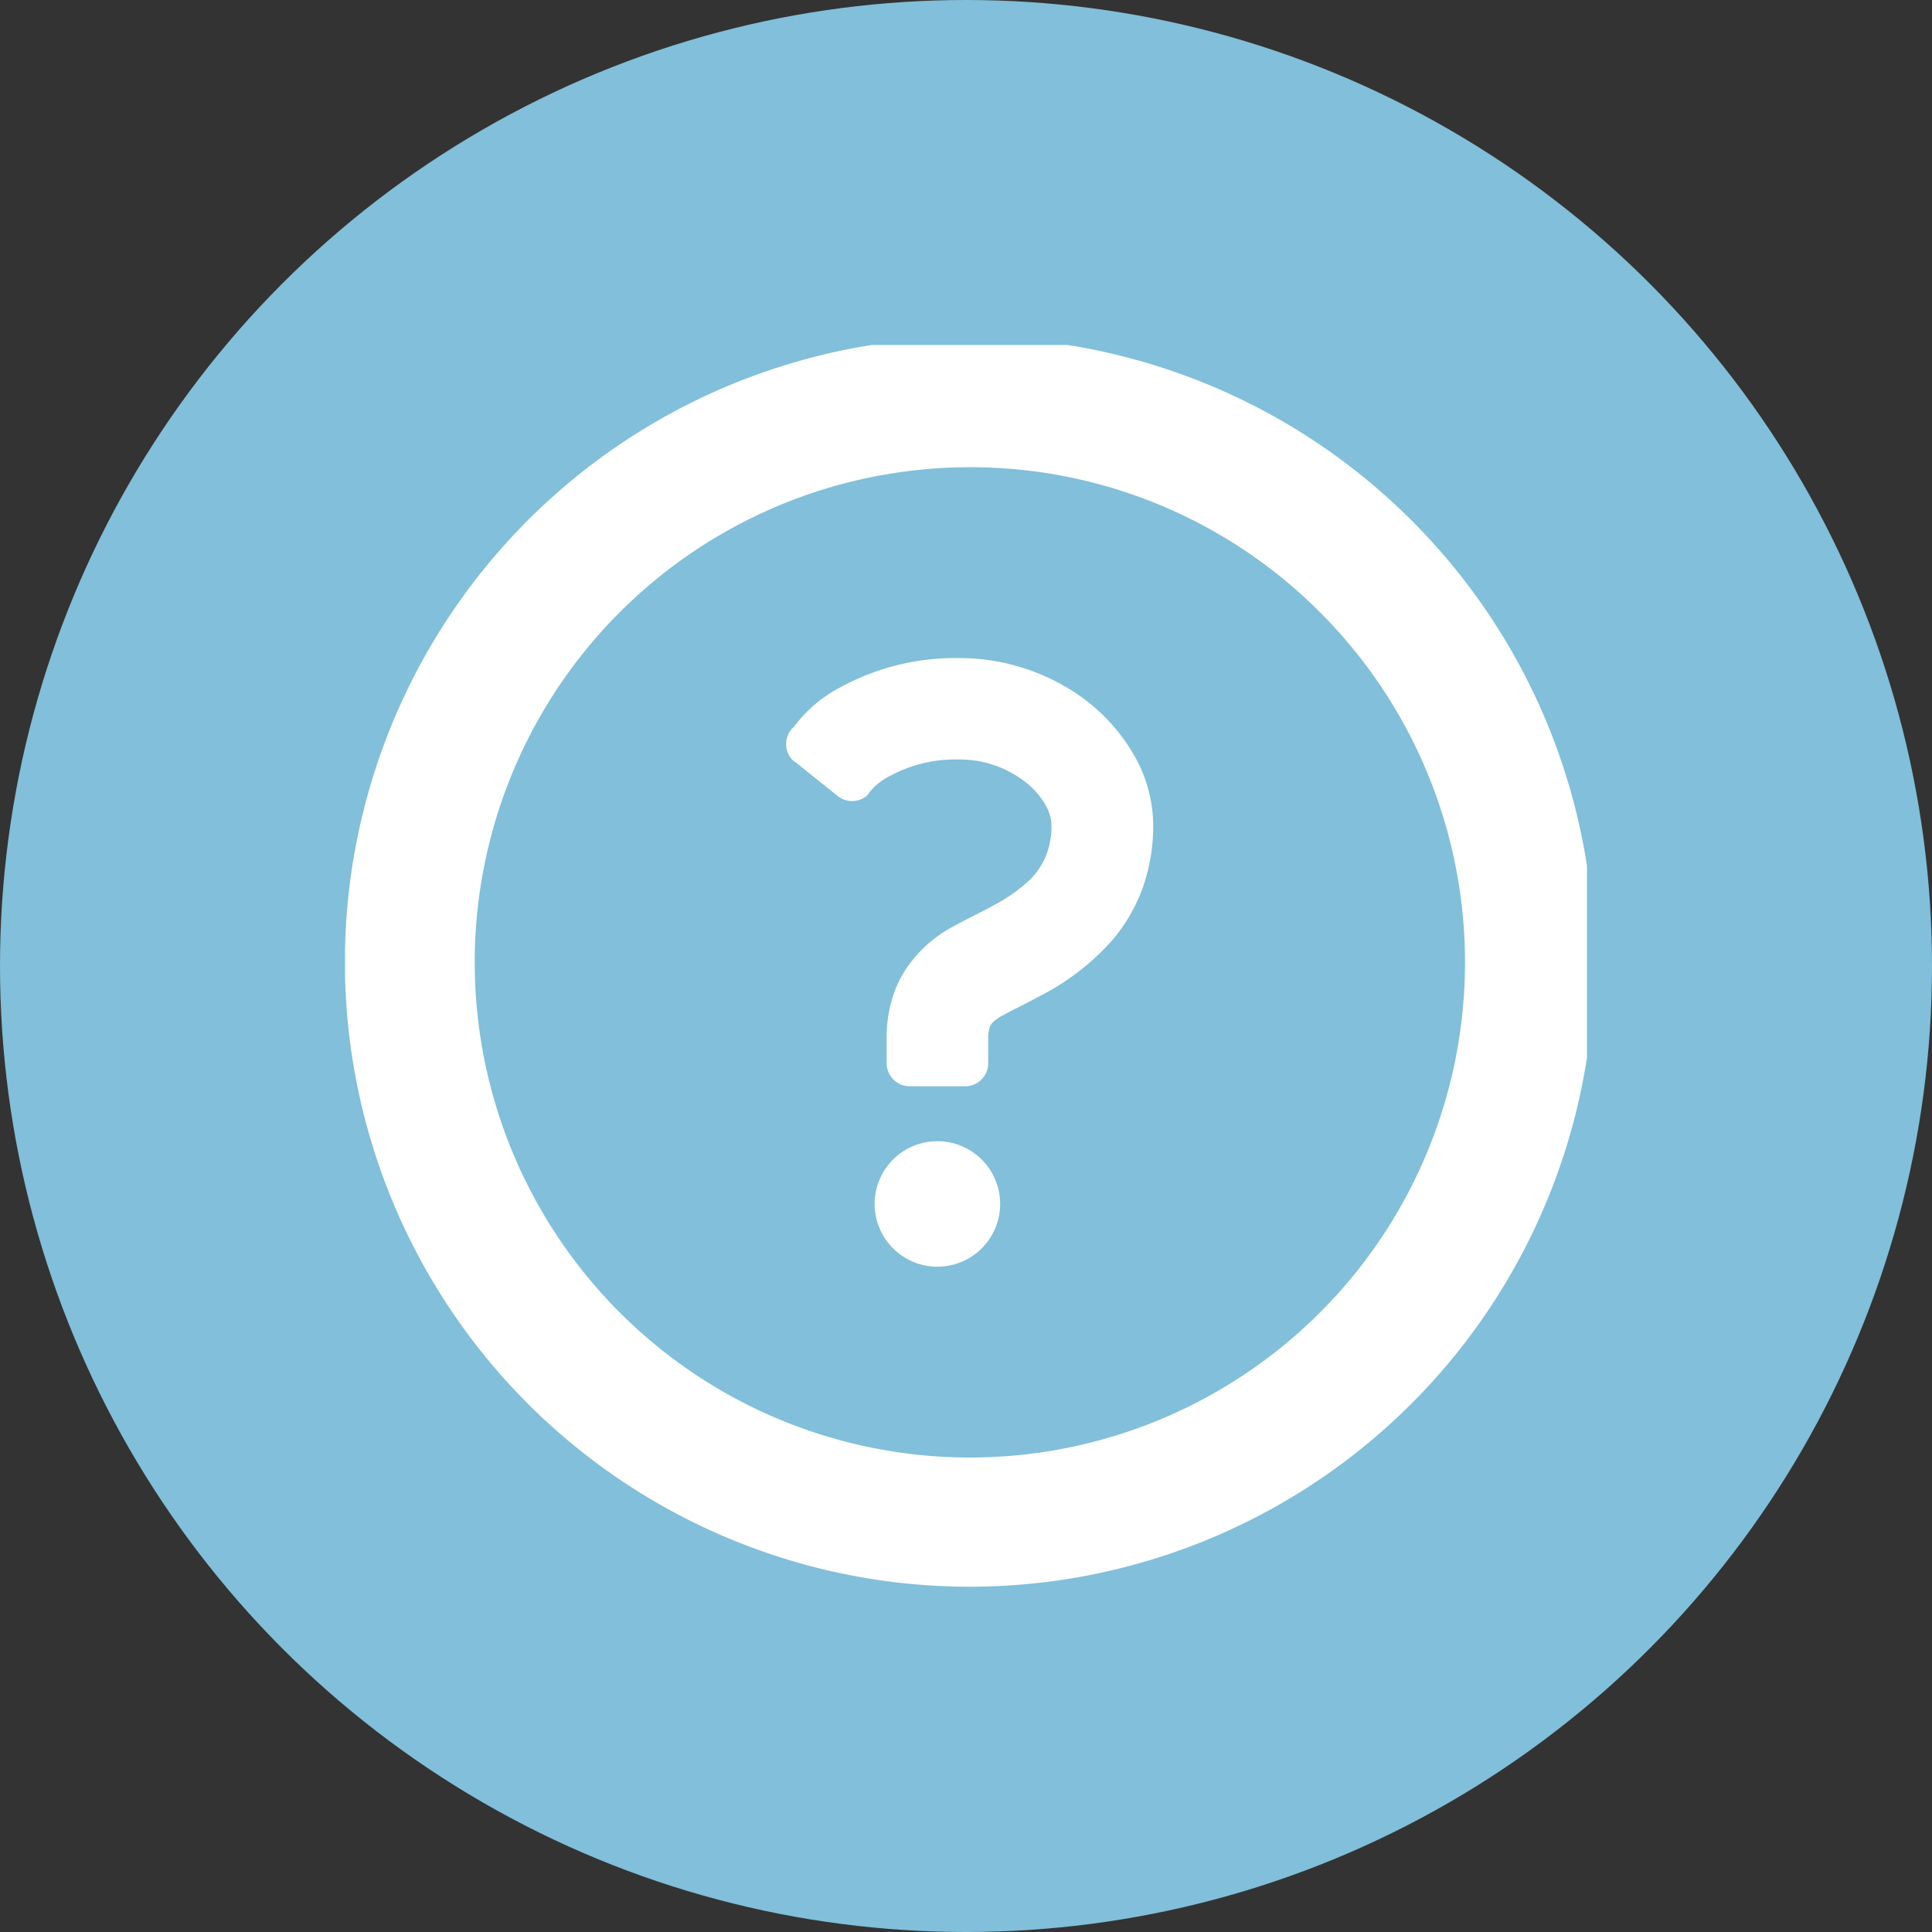 <svg xmlns="http://www.w3.org/2000/svg" xmlns:xlink="http://www.w3.org/1999/xlink" width="56" height="56" viewBox="0 0 56 56">
  <rect x="0" y="0" width="56" height="56" fill="#333333" stroke="none"/>
  <defs>
    <clipPath id="clip-path">
      <rect id="長方形_579" data-name="長方形 579" width="36" height="36" fill="#fff"/>
    </clipPath>
  </defs>
  <g id="グループ_5914" data-name="グループ 5914" transform="translate(-898 -11)">
    <circle id="楕円形_16" data-name="楕円形 16" cx="28" cy="28" r="28" transform="translate(898 11)" fill="#81bfda"/>
    <g id="グループ_5510" data-name="グループ 5510" transform="translate(908 20.5)">
      <g id="グループ_5509" data-name="グループ 5509" transform="translate(0 0.5)" clip-path="url(#clip-path)">
        <path id="パス_824" data-name="パス 824" d="M30.913,5.3a18.108,18.108,0,1,0,5.3,12.8,18.06,18.06,0,0,0-5.3-12.8M28.257,7.96a14.352,14.352,0,1,1-10.149-4.2,14.3,14.3,0,0,1,10.149,4.2" transform="translate(0 -0.217)" fill="#fff"/>
        <path id="パス_825" data-name="パス 825" d="M218.839,329.326a1.819,1.819,0,1,0,1.819,1.82,1.82,1.82,0,0,0-1.819-1.82" transform="translate(-201.668 -306.248)" fill="#fff"/>
        <path id="パス_826" data-name="パス 826" d="M181.067,134.248l1.239.993a.669.669,0,0,0,.857-.018,1.682,1.682,0,0,1,.629-.548,3.974,3.974,0,0,1,2.031-.492,3.084,3.084,0,0,1,2,.714,2.244,2.244,0,0,1,.528.644,1.175,1.175,0,0,1,.15.537,2.222,2.222,0,0,1-.228,1.05,2.12,2.12,0,0,1-.4.543,4.539,4.539,0,0,1-.987.706c-.388.218-.806.411-1.228.643a3.8,3.8,0,0,0-1.368,1.226,3.317,3.317,0,0,0-.429.953,4.048,4.048,0,0,0-.137,1.072v.714a.67.67,0,0,0,.669.669H186a.669.669,0,0,0,.669-.669v-.714a1.1,1.1,0,0,1,.032-.29.356.356,0,0,1,.085-.161,1.14,1.14,0,0,1,.3-.218c.242-.136.631-.319,1.071-.558a7.122,7.122,0,0,0,2.137-1.657,4.933,4.933,0,0,0,.839-1.447,5.35,5.35,0,0,0,.318-1.861,4.112,4.112,0,0,0-.487-1.9,5.376,5.376,0,0,0-2.046-2.1,6.093,6.093,0,0,0-3.1-.836,6.938,6.938,0,0,0-3.494.88,3.9,3.9,0,0,0-1.281,1.106.669.669,0,0,0,.019,1.029" transform="translate(-168.025 -122.168)" fill="#fff"/>
      </g>
    </g>
  </g>
</svg>
